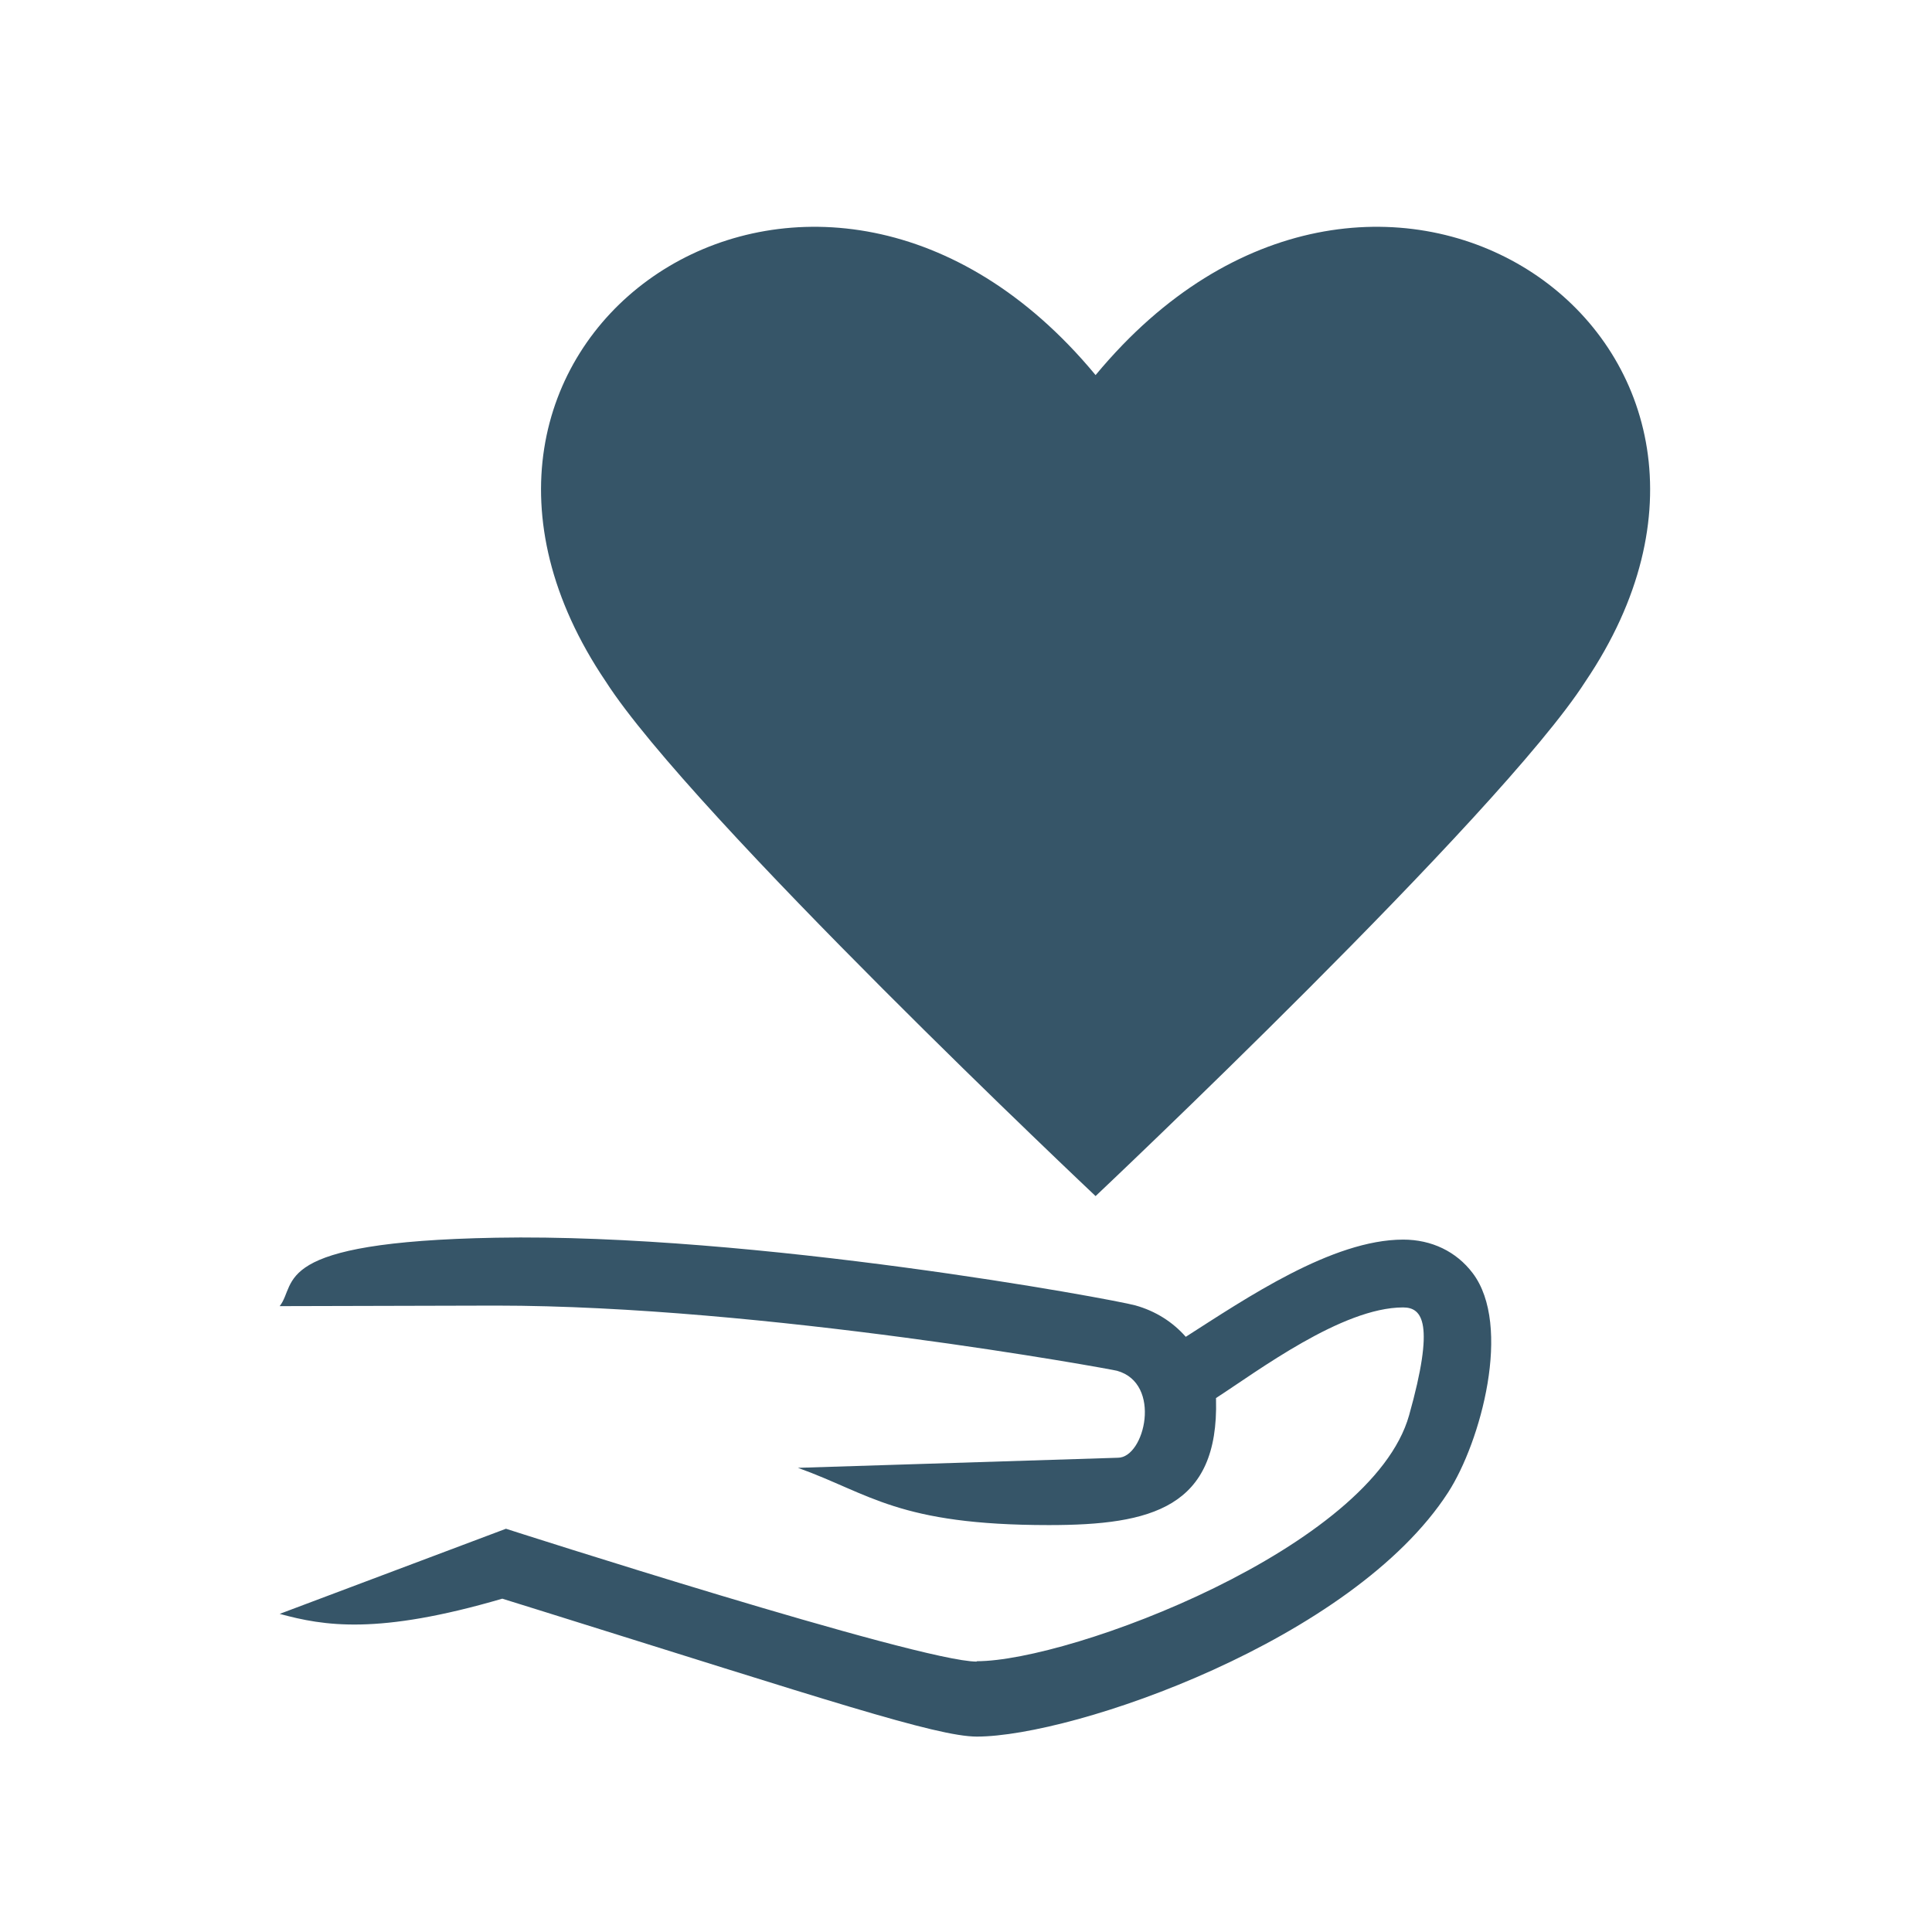 <?xml version="1.0" encoding="UTF-8" standalone="no"?>
<!-- Created with Inkscape (http://www.inkscape.org/) -->

<svg
   xmlns:dc="http://purl.org/dc/elements/1.1/"
   xmlns:cc="http://creativecommons.org/ns#"
   xmlns:rdf="http://www.w3.org/1999/02/22-rdf-syntax-ns#"
   xmlns:svg="http://www.w3.org/2000/svg"
   xmlns="http://www.w3.org/2000/svg"
   xmlns:sodipodi="http://sodipodi.sourceforge.net/DTD/sodipodi-0.dtd"
   xmlns:inkscape="http://www.inkscape.org/namespaces/inkscape"
   width="32"
   height="32"
   id="svg2"
   version="1.1"
   inkscape:version="0.48.5 r10040"
   sodipodi:docname="New document 1">
  <defs
     id="defs4" />
  <sodipodi:namedview
     id="base"
     pagecolor="#ffffff"
     bordercolor="#666666"
     borderopacity="1.0"
     inkscape:pageopacity="0.0"
     inkscape:pageshadow="2"
     inkscape:zoom="7.9195959"
     inkscape:cx="7.1426883"
     inkscape:cy="15.9874"
     inkscape:document-units="px"
     inkscape:current-layer="layer1"
     showgrid="false"
     inkscape:window-width="1366"
     inkscape:window-height="702"
     inkscape:window-x="0"
     inkscape:window-y="159"
     inkscape:window-maximized="1" />
  <g
     inkscape:label="Layer 1"
     inkscape:groupmode="layer"
     id="layer1"
     transform="translate(0,-1020.362)">
    <g
       id="g3003"
       transform="matrix(0.893,0,0,0.893,86.185,-3.977)">
      <path
         d="m -75.688,1153.471 c -0.17,0.176 -0.338,0.363 -0.503,0.562 -0.165,-0.199 -0.333,-0.387 -0.503,-0.562 -5.213,-5.38 -12.731,0.107 -8.581,6.247 1.588,2.476 9.084,9.543 9.084,9.543 0,0 7.501,-7.074 9.084,-9.543 4.15,-6.14 -3.369,-11.627 -8.581,-6.247"
         style="fill:#365568;fill-opacity:1;fill-rule:nonzero;stroke:none"
         id="path34"
         inkscape:connector-curvature="0" />
      <path
         d="m -78.395,1177.888 c 1.749,0 7.329,-2.104 8.019,-4.562 0.48,-1.708 0.248,-2 -0.111,-2 -1.134,0 -2.705,1.187 -3.471,1.681 5.06e-4,0.01 7.09e-4,0.013 7.09e-4,0.021 0.054,2.011 -1.195,2.335 -3.099,2.335 -2.795,0 -3.316,-0.581 -4.656,-1.062 0,0 5.931,-0.187 5.935,-0.187 0.498,0 0.824,-1.379 -0.016,-1.613 -0.104,-0.029 -6.545,-1.209 -11.52,-1.209 -8.73e-4,0 -0.002,0 -0.002,0 -0.167,0 -4.009,0.01 -4.009,0.01 0.335,-0.424 -0.204,-1.192 4.009,-1.269 4.804,-0.088 11.443,1.139 11.861,1.255 0.377,0.105 0.695,0.309 0.936,0.583 1.113,-0.711 2.716,-1.803 4.032,-1.803 0.528,0 0.986,0.221 1.289,0.621 0.737,0.973 0.151,3.13 -0.455,4.068 -1.771,2.741 -6.935,4.526 -8.741,4.529 -0.75,0 -2.842,-0.697 -8,-2.308 -0.307,-0.096 -0.603,-0.188 -0.802,-0.25 -2.319,0.678 -3.31,0.504 -4.129,0.282 l 4.197,-1.579 c 0,0 7.663,2.464 8.731,2.464"
         style="fill:#365568;fill-opacity:1;fill-rule:nonzero;stroke:none"
         id="path36"
         inkscape:connector-curvature="0" />
    </g>
  </g>
</svg>
